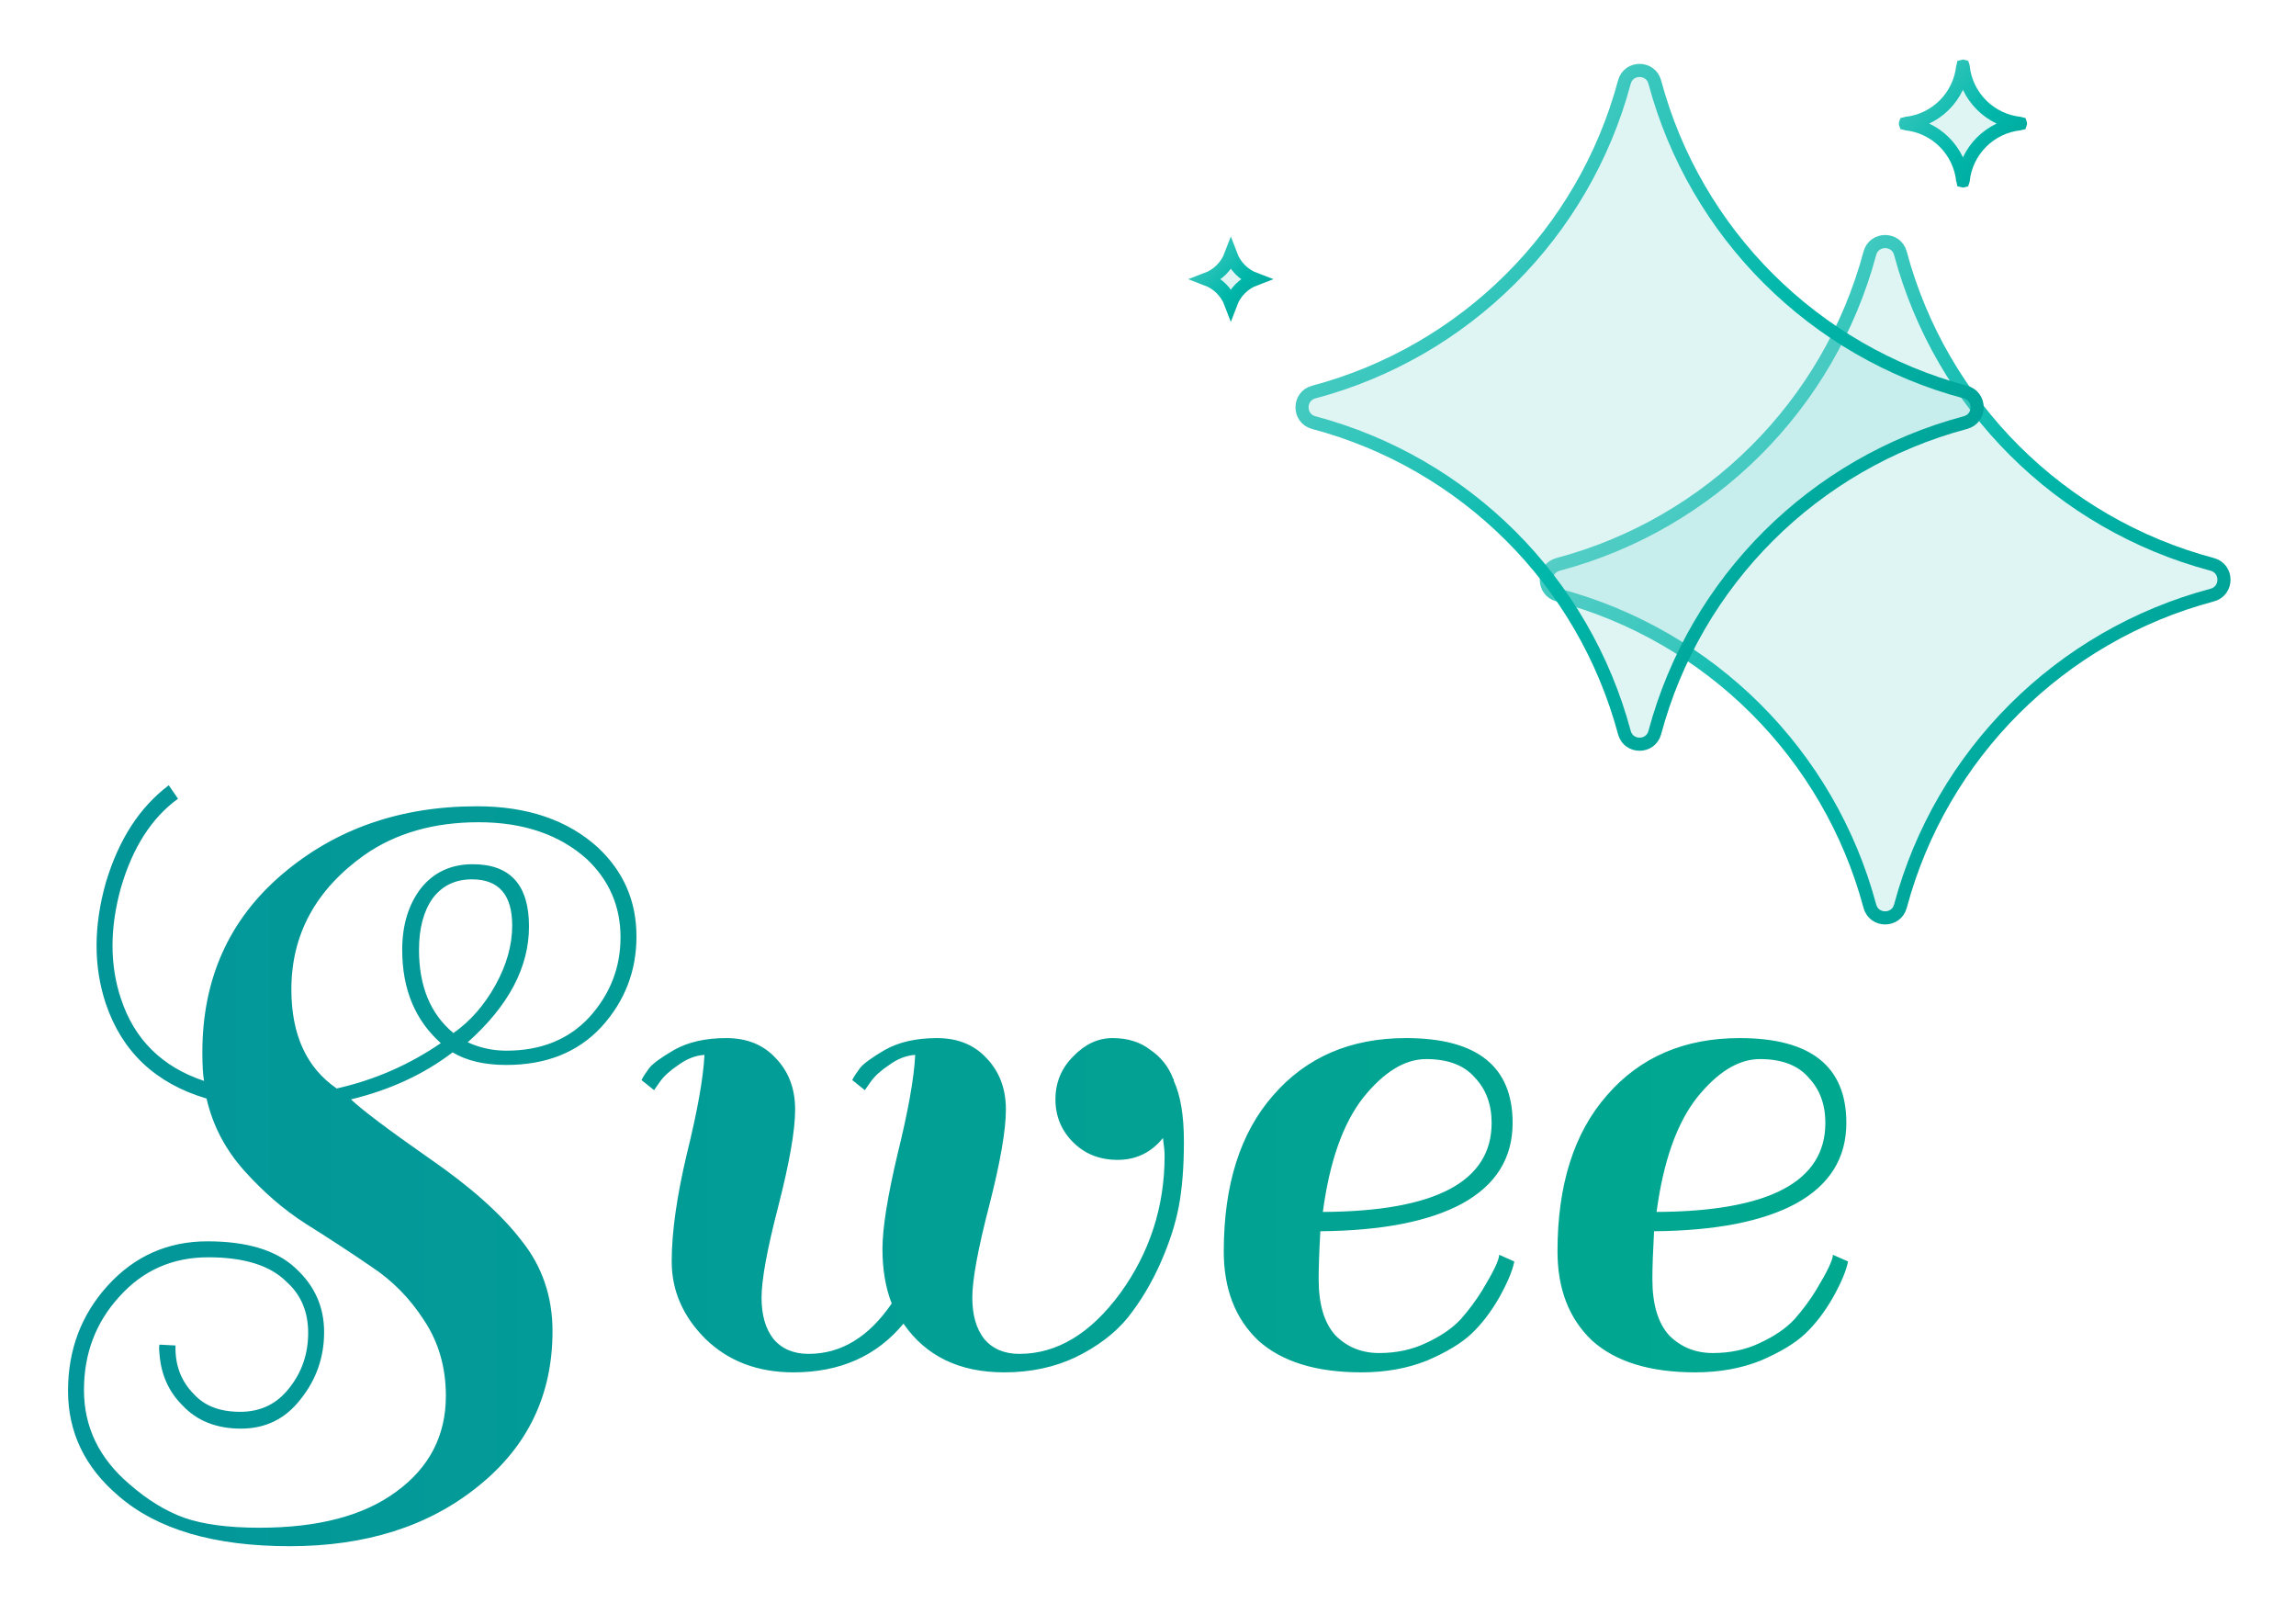 <svg width="175" height="123" viewBox="0 0 175 123" fill="none" xmlns="http://www.w3.org/2000/svg">
<path d="M142.519 19.301C142.839 18.109 144.531 18.109 144.85 19.301C147.953 30.881 157.028 39.925 168.613 43.006C169.81 43.325 169.81 45.027 168.613 45.346C157.028 48.427 147.953 57.471 144.85 69.05C144.531 70.243 142.839 70.243 142.519 69.05C139.416 57.471 130.342 48.427 118.757 45.346C117.559 45.027 117.559 43.325 118.757 43.006C130.342 39.925 139.416 30.881 142.519 19.301Z" fill="#80DBD5" fill-opacity="0.25" stroke="url(#paint0_linear_526_3416)"/>
<path d="M123.809 6.258C124.127 5.072 125.81 5.072 126.128 6.258C129.219 17.796 138.26 26.805 149.803 29.876C150.994 30.192 150.994 31.886 149.803 32.203C138.26 35.273 129.219 44.283 126.128 55.821C125.81 57.007 124.127 57.007 123.809 55.821C120.717 44.283 111.676 35.273 100.133 32.203C98.942 31.886 98.942 30.192 100.133 29.876C111.676 26.805 120.717 17.796 123.809 6.258Z" fill="#80DBD5" fill-opacity="0.25" stroke="url(#paint1_linear_526_3416)"/>
<path d="M149.599 5.054C149.599 5.049 149.6 5.045 149.601 5.042C149.604 5.041 149.609 5.04 149.614 5.04C149.619 5.04 149.624 5.041 149.627 5.042C149.628 5.045 149.629 5.049 149.629 5.054C149.865 7.353 151.686 9.173 153.986 9.403C153.991 9.403 153.994 9.404 153.997 9.405C153.998 9.408 153.998 9.412 153.998 9.416C153.998 9.421 153.998 9.425 153.997 9.428C153.994 9.429 153.991 9.43 153.986 9.43C151.686 9.66 149.865 11.48 149.629 13.779C149.629 13.784 149.628 13.788 149.627 13.791C149.624 13.792 149.619 13.793 149.614 13.793C149.609 13.793 149.604 13.792 149.601 13.791C149.6 13.788 149.599 13.784 149.599 13.779C149.363 11.48 147.542 9.66 145.242 9.43C145.237 9.43 145.234 9.429 145.231 9.428C145.23 9.425 145.23 9.421 145.23 9.416C145.23 9.412 145.23 9.408 145.231 9.405C145.234 9.404 145.237 9.403 145.242 9.403C147.542 9.173 149.363 7.353 149.599 5.054Z" fill="#80DBD5" fill-opacity="0.25" stroke="url(#paint2_linear_526_3416)"/>
<path d="M91.977 21.274C92.823 20.955 93.494 20.282 93.813 19.436C94.132 20.282 94.802 20.955 95.648 21.274C94.802 21.594 94.132 22.266 93.813 23.113C93.494 22.266 92.823 21.594 91.977 21.274Z" fill="#80DBD5" fill-opacity="0.25" stroke="url(#paint3_linear_526_3416)"/>
<path d="M19.776 116.416C24.256 116.416 27.733 115.499 30.208 113.664C32.725 111.829 33.984 109.397 33.984 106.368C33.984 104.192 33.429 102.272 32.32 100.608C31.253 98.944 29.909 97.579 28.288 96.512C26.667 95.403 25.003 94.315 23.296 93.248C21.632 92.181 20.075 90.837 18.624 89.216C17.173 87.595 16.213 85.76 15.744 83.712C11.861 82.56 9.301 80.149 8.064 76.48C7.595 75.072 7.36 73.6 7.36 72.064C7.36 70.528 7.595 68.928 8.064 67.264C9.045 63.979 10.645 61.504 12.864 59.84L13.568 60.864C11.563 62.315 10.112 64.576 9.216 67.648C8.789 69.184 8.576 70.656 8.576 72.064C8.576 73.472 8.789 74.816 9.216 76.096C10.24 79.211 12.352 81.301 15.552 82.368C15.467 81.899 15.424 81.173 15.424 80.192C15.424 74.603 17.451 70.08 21.504 66.624C25.557 63.168 30.507 61.44 36.352 61.44C40.192 61.44 43.264 62.485 45.568 64.576C47.531 66.411 48.512 68.672 48.512 71.36C48.512 74.005 47.616 76.309 45.824 78.272C44.032 80.192 41.621 81.152 38.592 81.152C36.928 81.152 35.563 80.832 34.496 80.192C32.32 81.856 29.739 83.051 26.752 83.776C27.605 84.587 29.589 86.08 32.704 88.256C35.861 90.432 38.208 92.523 39.744 94.528C41.323 96.491 42.112 98.795 42.112 101.44C42.112 106.304 40.213 110.251 36.416 113.28C32.661 116.309 27.883 117.824 22.08 117.824C16.32 117.824 11.968 116.544 9.024 113.984C6.464 111.808 5.184 109.141 5.184 105.984C5.184 102.869 6.187 100.203 8.192 97.984C10.24 95.723 12.779 94.592 15.808 94.592C18.837 94.592 21.077 95.275 22.528 96.64C23.979 97.963 24.704 99.584 24.704 101.504C24.704 103.424 24.107 105.131 22.912 106.624C21.76 108.117 20.245 108.864 18.368 108.864C16.491 108.864 14.997 108.267 13.888 107.072C12.864 106.048 12.288 104.768 12.16 103.232C12.117 102.805 12.117 102.549 12.16 102.464L13.376 102.528C13.333 104.021 13.803 105.259 14.784 106.24C15.595 107.136 16.768 107.584 18.304 107.584C19.883 107.584 21.141 106.965 22.08 105.728C23.019 104.533 23.488 103.147 23.488 101.568C23.488 99.947 22.933 98.645 21.824 97.664C20.587 96.427 18.603 95.808 15.872 95.808C13.141 95.808 10.88 96.811 9.088 98.816C7.296 100.779 6.4 103.147 6.4 105.92C6.4 108.736 7.552 111.125 9.856 113.088C11.221 114.283 12.608 115.136 14.016 115.648C15.467 116.16 17.387 116.416 19.776 116.416ZM30.656 72.384C30.656 70.507 31.125 68.949 32.064 67.712C33.045 66.475 34.368 65.856 36.032 65.856C38.891 65.856 40.32 67.435 40.32 70.592C40.32 73.707 38.763 76.651 35.648 79.424C36.587 79.851 37.568 80.064 38.592 80.064C41.237 80.064 43.349 79.211 44.928 77.504C46.507 75.755 47.296 73.728 47.296 71.424C47.296 69.077 46.443 67.093 44.736 65.472C42.645 63.595 39.893 62.656 36.48 62.656C33.067 62.656 30.165 63.488 27.776 65.152C24.064 67.797 22.208 71.211 22.208 75.392C22.208 78.848 23.36 81.365 25.664 82.944C28.523 82.304 31.168 81.152 33.6 79.488C31.637 77.739 30.656 75.371 30.656 72.384ZM35.968 67.008C34.688 67.008 33.685 67.499 32.96 68.48C32.277 69.461 31.936 70.763 31.936 72.384C31.936 75.157 32.811 77.269 34.56 78.72C35.84 77.824 36.907 76.608 37.76 75.072C38.613 73.536 39.04 72.021 39.04 70.528C39.04 68.181 38.016 67.008 35.968 67.008ZM81.79 87.04C80.894 86.144 80.445 85.056 80.445 83.776C80.445 82.496 80.894 81.408 81.79 80.512C82.686 79.573 83.688 79.104 84.797 79.104C85.95 79.104 86.909 79.403 87.677 80C88.488 80.555 89.064 81.28 89.406 82.176C89.448 82.219 89.469 82.261 89.469 82.304V82.368C89.981 83.477 90.237 85.013 90.237 86.976C90.237 88.896 90.109 90.539 89.853 91.904C89.597 93.269 89.128 94.72 88.445 96.256C87.763 97.792 86.931 99.179 85.95 100.416C84.968 101.611 83.645 102.613 81.981 103.424C80.36 104.192 78.547 104.576 76.541 104.576C73.128 104.576 70.568 103.339 68.862 100.864C66.814 103.339 64.019 104.576 60.477 104.576C57.747 104.576 55.507 103.723 53.758 102.016C52.051 100.309 51.197 98.347 51.197 96.128C51.197 93.909 51.581 91.179 52.349 87.936C53.16 84.651 53.608 82.133 53.694 80.384C53.011 80.427 52.349 80.683 51.709 81.152C51.069 81.579 50.6 82.005 50.301 82.432L49.853 83.072L48.894 82.304C49.022 82.048 49.214 81.749 49.469 81.408C49.725 81.067 50.365 80.597 51.389 80C52.456 79.403 53.779 79.104 55.358 79.104C56.936 79.104 58.195 79.616 59.133 80.64C60.115 81.664 60.605 82.965 60.605 84.544C60.605 86.123 60.179 88.576 59.325 91.904C58.472 95.189 58.045 97.515 58.045 98.88C58.045 100.203 58.344 101.248 58.941 102.016C59.581 102.784 60.477 103.168 61.63 103.168C64.104 103.168 66.216 101.888 67.966 99.328C67.496 98.133 67.261 96.747 67.261 95.168C67.261 93.589 67.645 91.179 68.413 87.936C69.224 84.651 69.672 82.133 69.757 80.384C69.075 80.427 68.413 80.683 67.773 81.152C67.133 81.579 66.664 82.005 66.365 82.432L65.918 83.072L64.957 82.304C65.085 82.048 65.278 81.749 65.534 81.408C65.79 81.067 66.43 80.597 67.454 80C68.52 79.403 69.843 79.104 71.421 79.104C73 79.104 74.259 79.616 75.198 80.64C76.179 81.664 76.669 82.965 76.669 84.544C76.669 86.123 76.243 88.576 75.389 91.904C74.536 95.189 74.109 97.515 74.109 98.88C74.109 100.203 74.408 101.248 75.005 102.016C75.645 102.784 76.541 103.168 77.694 103.168C80.552 103.168 83.112 101.632 85.374 98.56C87.635 95.445 88.766 91.947 88.766 88.064C88.766 87.765 88.723 87.317 88.638 86.72C87.742 87.829 86.59 88.384 85.181 88.384C83.816 88.384 82.686 87.936 81.79 87.04ZM107.163 79.104C112.581 79.104 115.291 81.259 115.291 85.568C115.291 88.256 114.011 90.304 111.451 91.712C108.933 93.077 105.328 93.781 100.635 93.824C100.549 95.36 100.507 96.576 100.507 97.472C100.507 99.392 100.933 100.821 101.787 101.76C102.683 102.656 103.792 103.104 105.115 103.104C106.437 103.104 107.632 102.848 108.699 102.336C109.808 101.824 110.683 101.227 111.323 100.544C111.963 99.819 112.517 99.072 112.987 98.304C113.84 96.896 114.267 96 114.267 95.616L115.419 96.128C115.291 96.811 114.907 97.728 114.267 98.88C113.627 99.989 112.923 100.907 112.155 101.632C111.387 102.357 110.256 103.04 108.763 103.68C107.269 104.277 105.605 104.576 103.771 104.576C100.315 104.576 97.691 103.765 95.898 102.144C94.149 100.48 93.275 98.219 93.275 95.36C93.275 90.283 94.533 86.315 97.05 83.456C99.568 80.555 102.939 79.104 107.163 79.104ZM113.691 85.568C113.691 84.16 113.264 83.008 112.411 82.112C111.6 81.173 110.363 80.704 108.699 80.704C107.077 80.704 105.477 81.685 103.899 83.648C102.363 85.611 101.339 88.512 100.827 92.352C109.403 92.309 113.691 90.048 113.691 85.568ZM132.6 79.104C138.019 79.104 140.728 81.259 140.728 85.568C140.728 88.256 139.448 90.304 136.888 91.712C134.371 93.077 130.765 93.781 126.072 93.824C125.987 95.36 125.944 96.576 125.944 97.472C125.944 99.392 126.371 100.821 127.224 101.76C128.12 102.656 129.229 103.104 130.552 103.104C131.875 103.104 133.069 102.848 134.136 102.336C135.245 101.824 136.12 101.227 136.76 100.544C137.4 99.819 137.955 99.072 138.424 98.304C139.277 96.896 139.704 96 139.704 95.616L140.856 96.128C140.728 96.811 140.344 97.728 139.704 98.88C139.064 99.989 138.36 100.907 137.592 101.632C136.824 102.357 135.693 103.04 134.2 103.68C132.707 104.277 131.043 104.576 129.208 104.576C125.752 104.576 123.128 103.765 121.336 102.144C119.587 100.48 118.712 98.219 118.712 95.36C118.712 90.283 119.971 86.315 122.488 83.456C125.005 80.555 128.376 79.104 132.6 79.104ZM139.128 85.568C139.128 84.16 138.701 83.008 137.848 82.112C137.037 81.173 135.8 80.704 134.136 80.704C132.515 80.704 130.915 81.685 129.336 83.648C127.8 85.611 126.776 88.512 126.264 92.352C134.84 92.309 139.128 90.048 139.128 85.568Z" fill="url(#paint4_linear_526_3416)"/>
<defs>
<linearGradient id="paint0_linear_526_3416" x1="112.413" y1="19.663" x2="174.75" y2="75.562" gradientUnits="userSpaceOnUse">
<stop stop-color="#80DBD5"/>
<stop offset="0.51" stop-color="#00B7AA"/>
<stop offset="1" stop-color="#008980"/>
</linearGradient>
<linearGradient id="paint1_linear_526_3416" x1="93.812" y1="6.618" x2="155.917" y2="62.309" gradientUnits="userSpaceOnUse">
<stop stop-color="#80DBD5"/>
<stop offset="0.51" stop-color="#00B7AA"/>
<stop offset="1" stop-color="#008980"/>
</linearGradient>
<linearGradient id="paint2_linear_526_3416" x1="140.081" y1="2.008" x2="158.939" y2="19.063" gradientUnits="userSpaceOnUse">
<stop stop-color="#80DBD5"/>
<stop offset="0.51" stop-color="#00B7AA"/>
<stop offset="1" stop-color="#008980"/>
</linearGradient>
<linearGradient id="paint3_linear_526_3416" x1="88" y1="16.792" x2="99.416" y2="27.2" gradientUnits="userSpaceOnUse">
<stop stop-color="#80DBD5"/>
<stop offset="0.51" stop-color="#00B7AA"/>
<stop offset="1" stop-color="#008980"/>
</linearGradient>
<linearGradient id="paint4_linear_526_3416" x1="0" y1="86" x2="151" y2="86" gradientUnits="userSpaceOnUse">
<stop stop-color="#03959A"/>
<stop offset="1" stop-color="#01AA8F"/>
</linearGradient>
</defs>
</svg>
